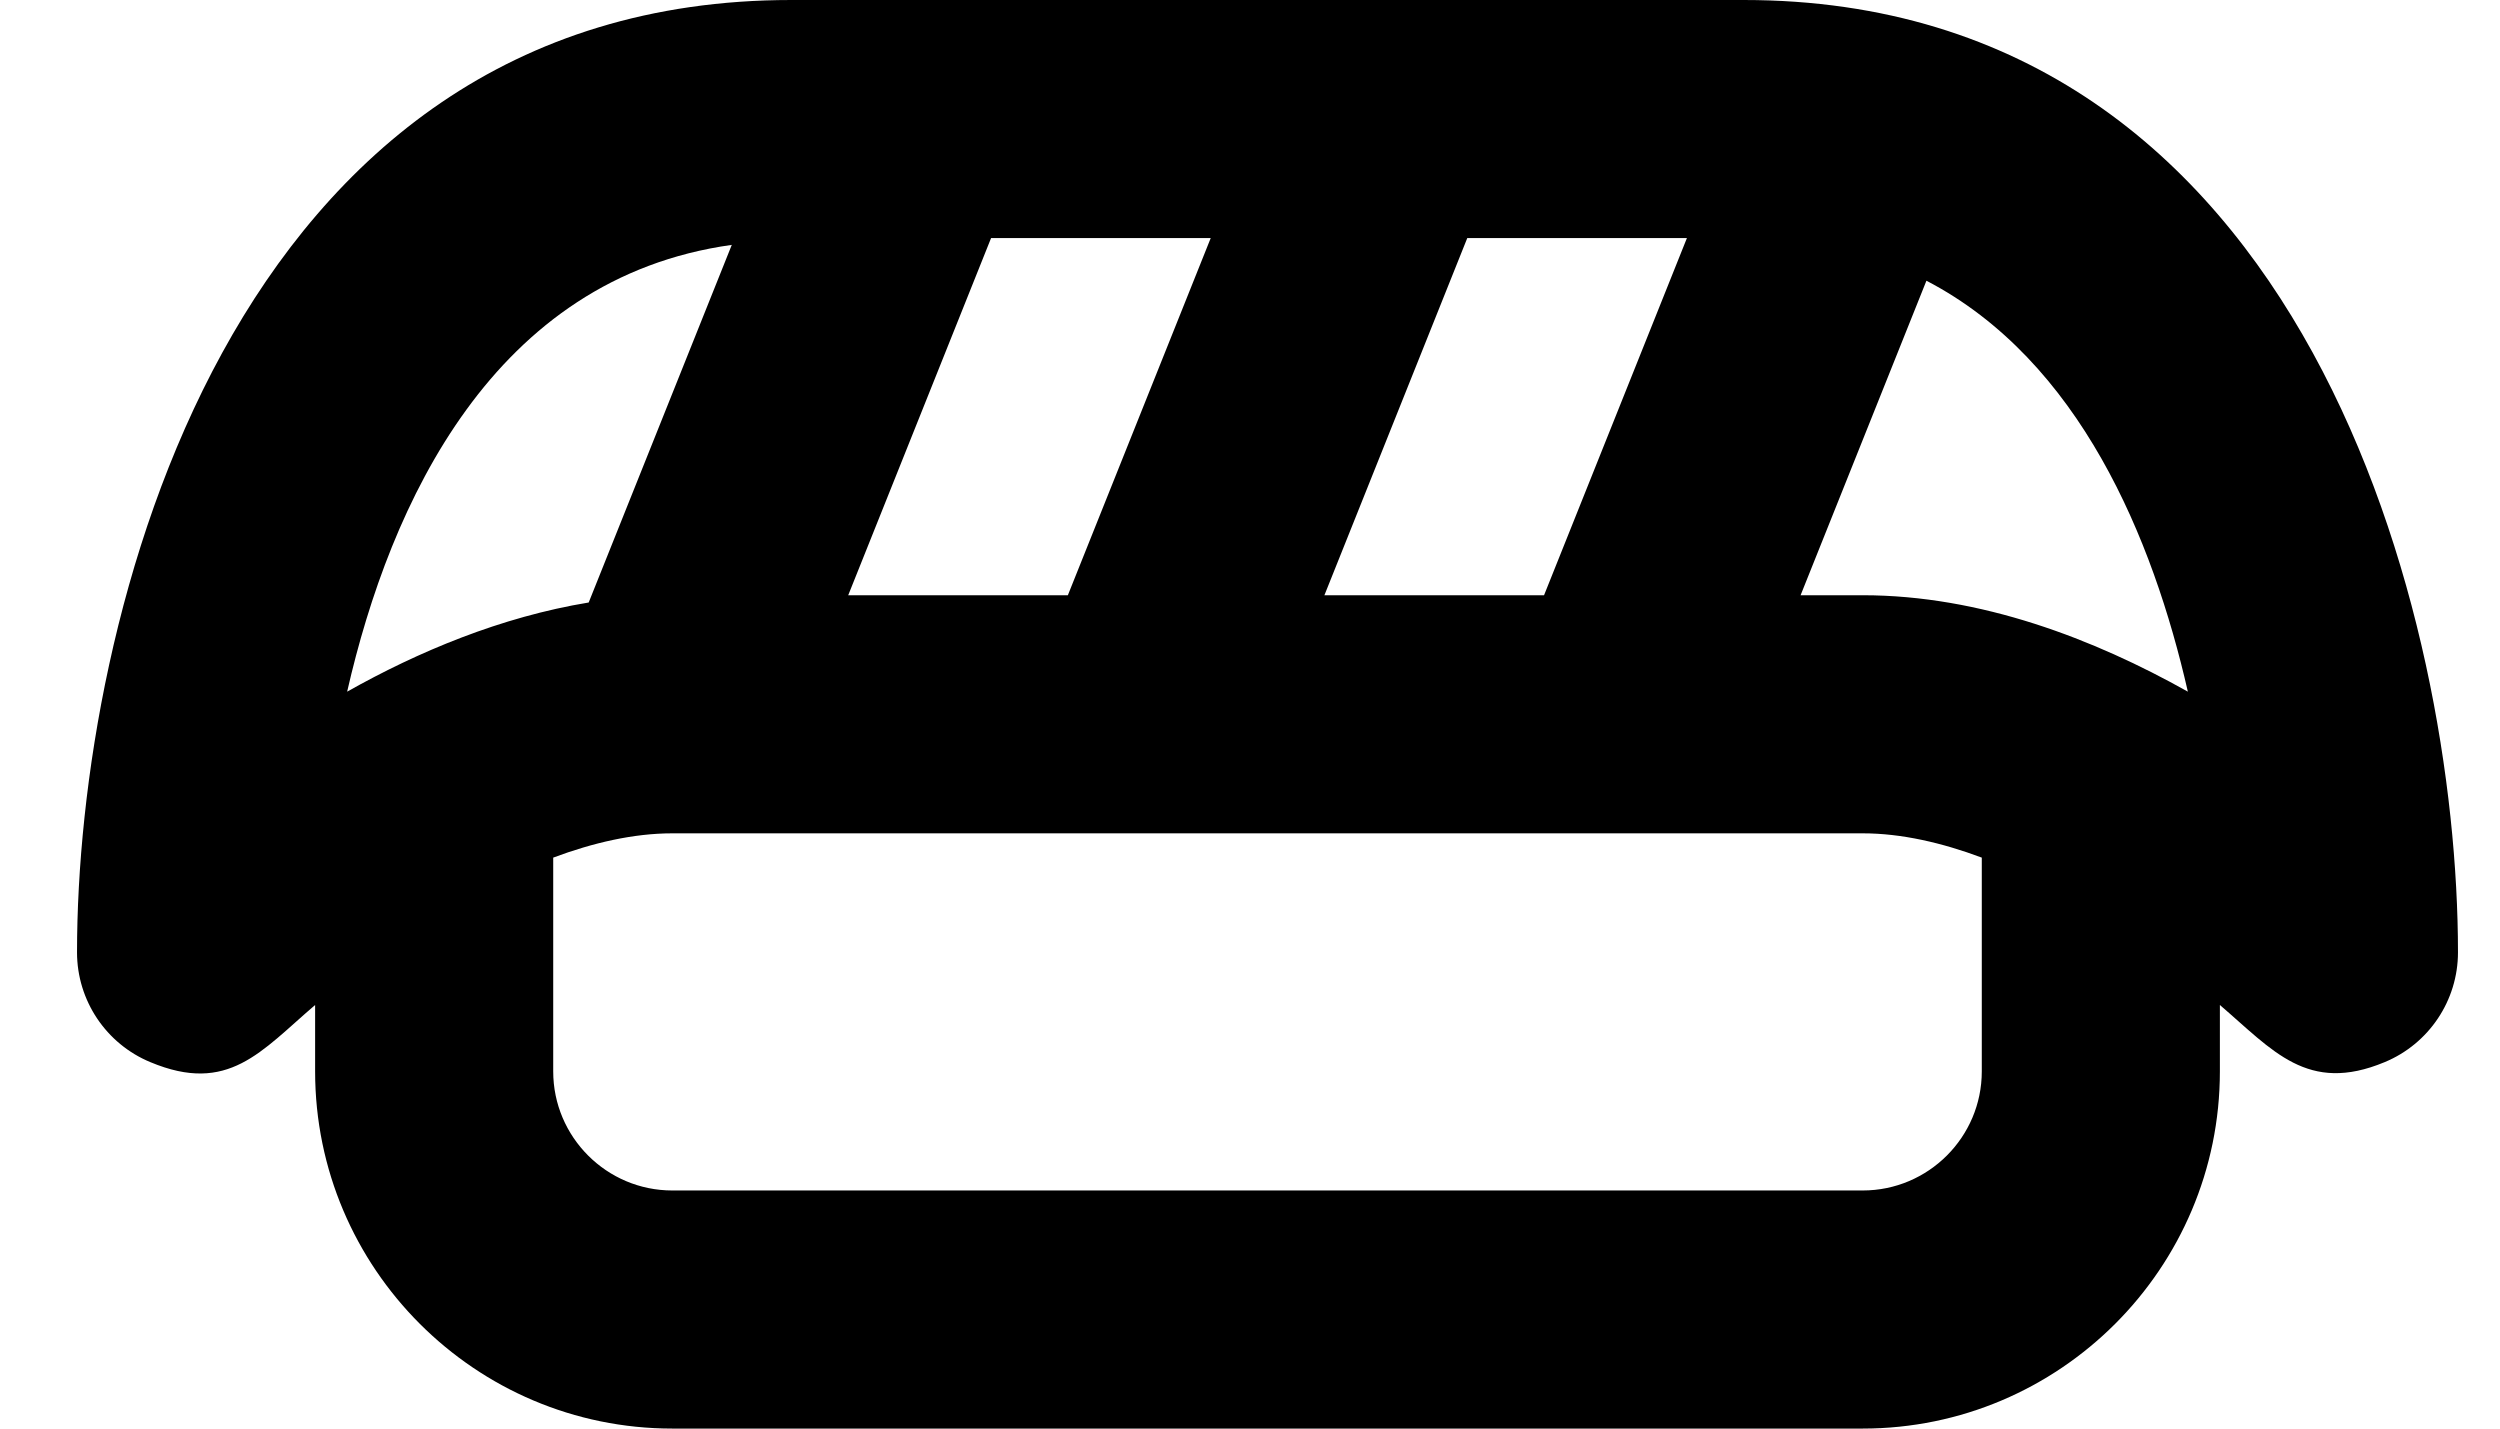 <svg width="21" height="12" viewBox="0 0 21 12" fill="none" xmlns="http://www.w3.org/2000/svg">
<path d="M14.647 0H6.647C1.901 0 0.647 5.233 0.647 8C0.647 8.404 0.891 8.768 1.263 8.922C1.918 9.196 2.192 8.831 2.647 8.442V9C2.647 10.654 3.993 12 5.647 12H15.647C17.301 12 18.647 10.654 18.647 9V8.442C19.092 8.823 19.383 9.192 20.031 8.922C20.403 8.768 20.647 8.404 20.647 8C20.647 5.233 19.393 0 14.647 0ZM18.378 5.81C17.591 5.368 16.639 5 15.647 5H15.125L16.182 2.358C17.469 3.028 18.085 4.525 18.378 5.81ZM8.325 2H10.17L8.97 5H7.125L8.325 2ZM12.325 2H14.17L12.97 5H11.125L12.325 2ZM6.147 2.057L4.945 5.061C4.21 5.182 3.514 5.473 2.916 5.81C3.278 4.224 4.145 2.336 6.147 2.057ZM16.647 9C16.647 9.551 16.198 10 15.647 10H5.647C5.096 10 4.647 9.551 4.647 9V7.204C4.981 7.079 5.322 7 5.647 7H15.647C15.972 7 16.313 7.079 16.647 7.204V9Z" fill="black"/>
</svg>
